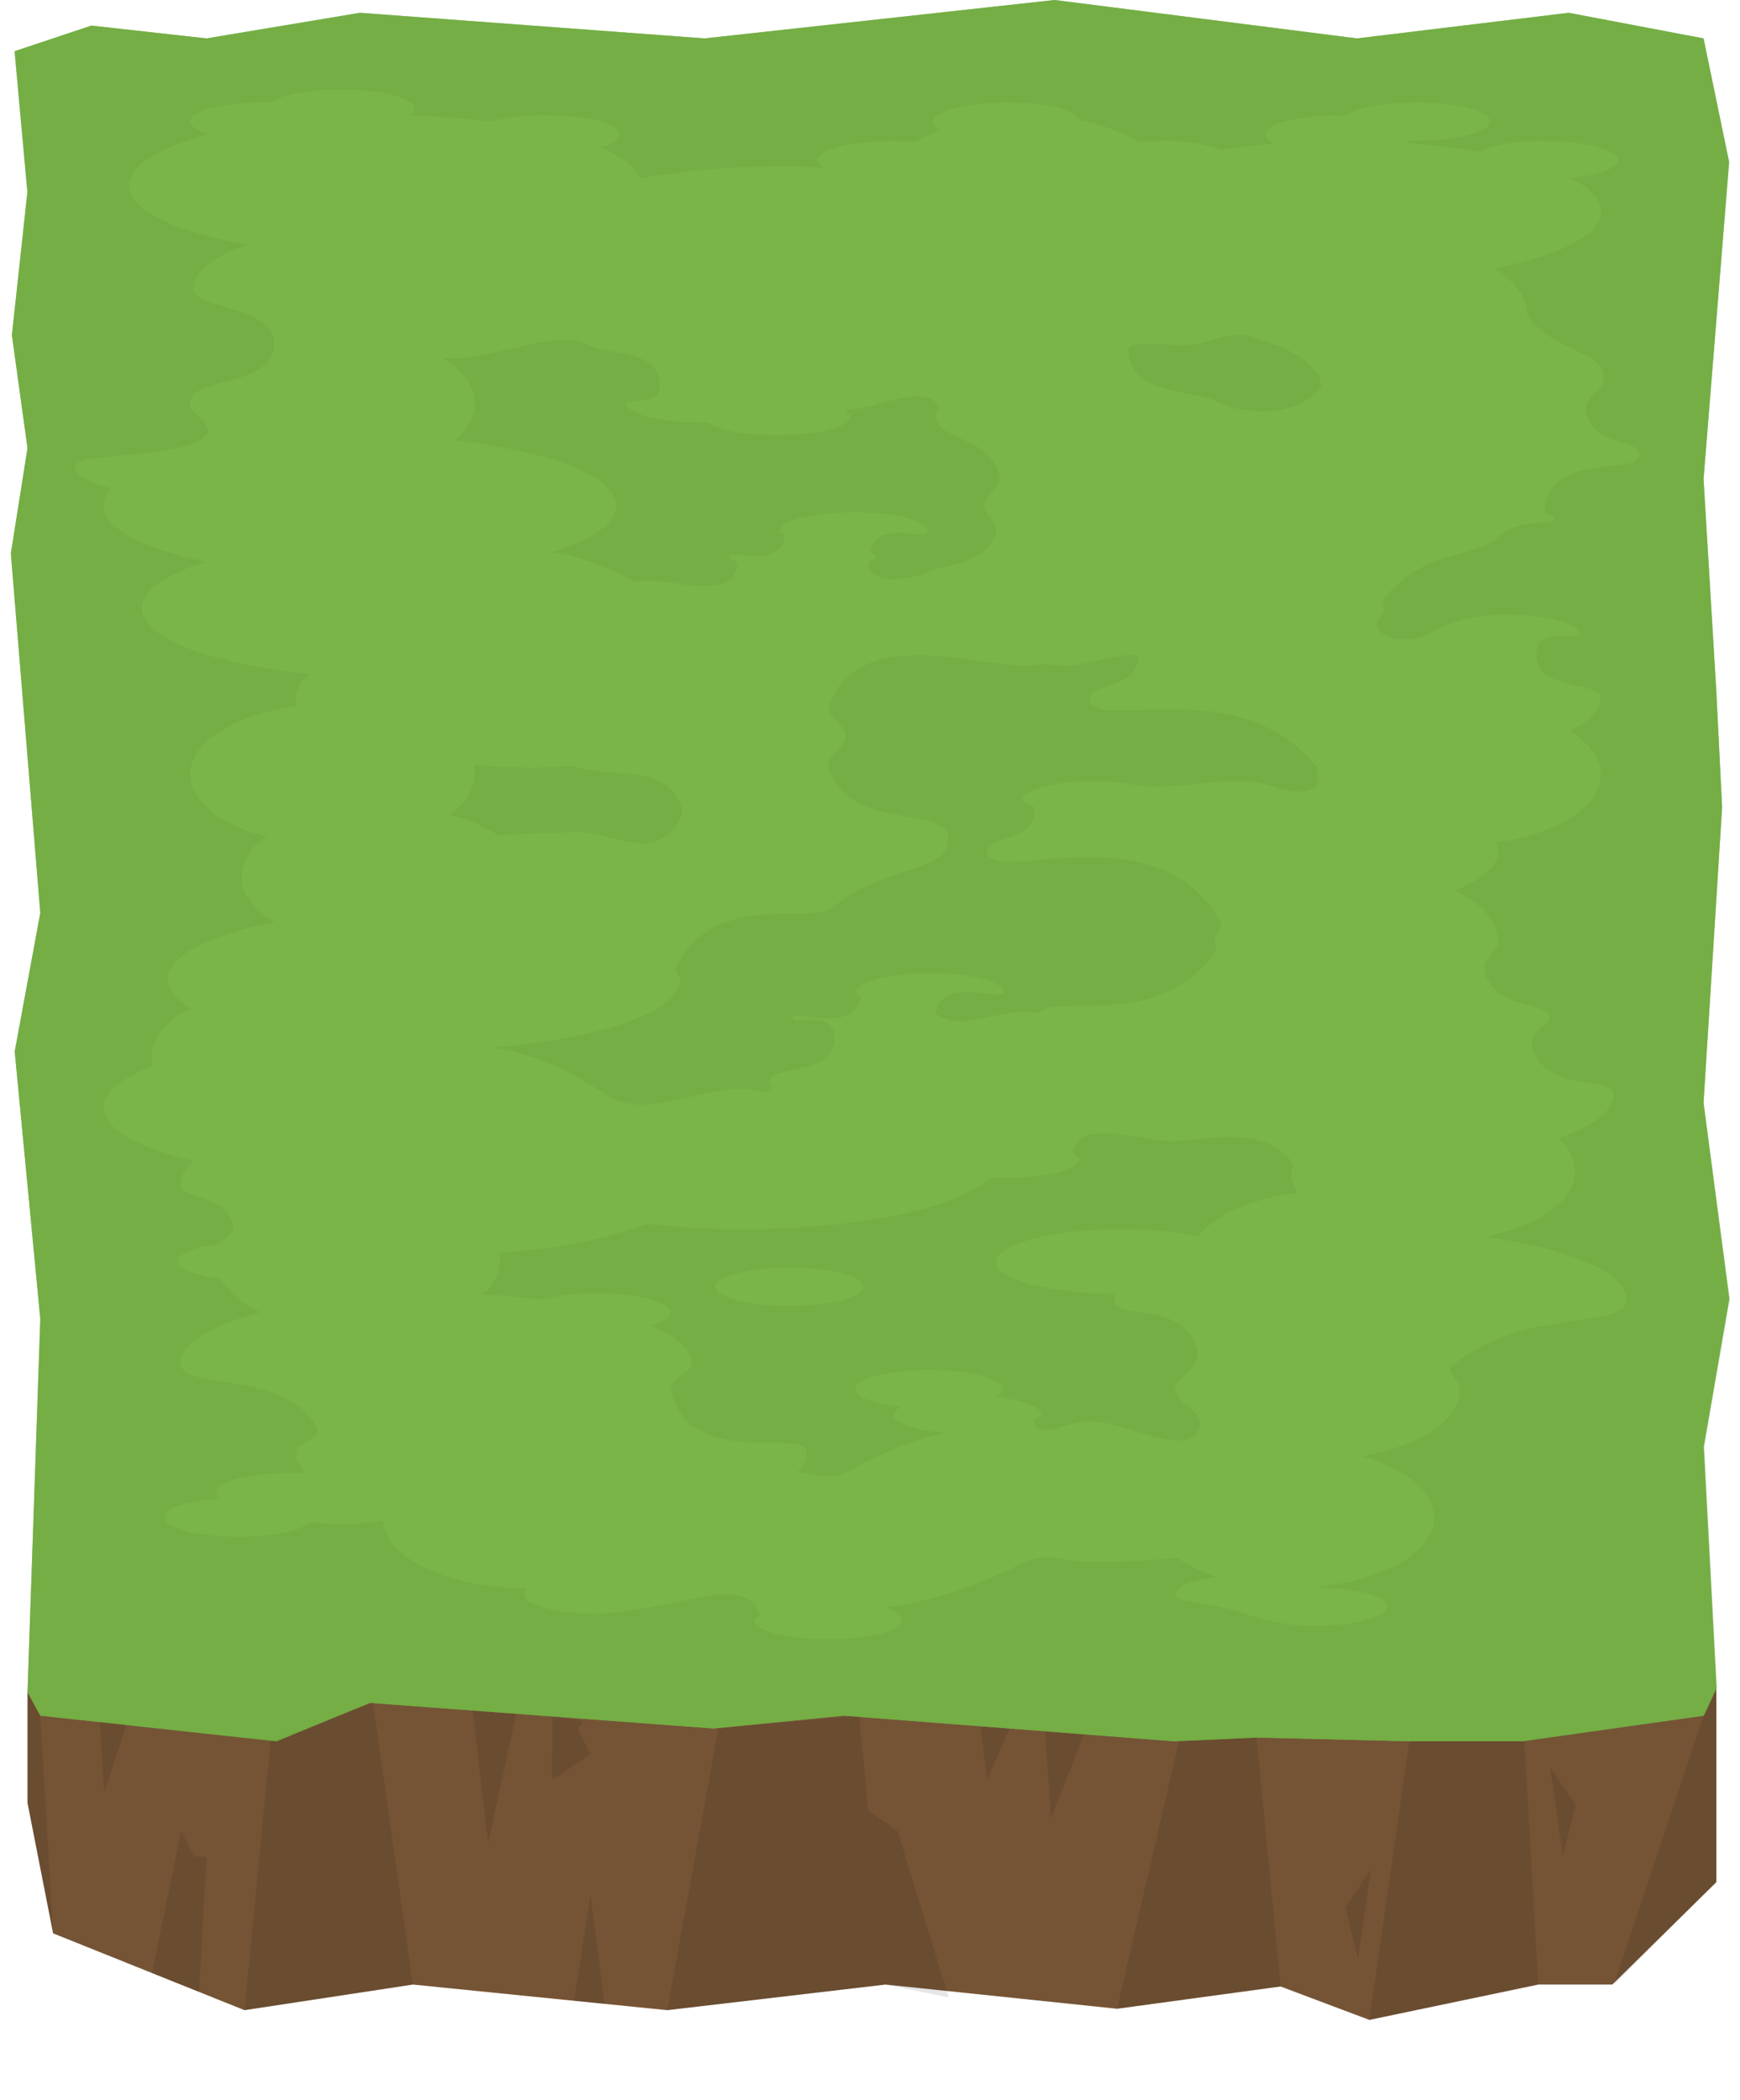 <svg viewBox="0 0 136 164" xmlns="http://www.w3.org/2000/svg"><path d="m134.15 147-8.13 8h-5.79l-13.2 2.76-6.94-2.61-12.78 1.74-18.1-1.89-17.06 2-19.88-2-13.16 2-14.96-6-2-10.19v-8.65l132-.31v3.15z" fill="#755435"/><path d="m133.15 134-14.19 2h-8.82l-11.92-.29-6.45.29-25.84-2-10.17 1-26.85-2-7.29 3-18.47-2-1-1.84 1-29.15-2-20.88 2-10.83-2.3-28.07 1.3-8.23-1.22-8.83 1.22-11.17-1-11 6-2 9 1 11.99-2 26.93 2 27.36-3 23.63 3 16.55-2 10.54 2 2 9.66-2 24.76 1 16.58.45 9.06-1.45 23.07 2 15.31-2 11.56 1 18.85z" fill="#79b548"/><g opacity=".1"><path d="m3.15 134-1-1.84v8.65l2 10.19z"/><path d="m29.15 133-8 3-2.04 21 13.16-2z"/><path d="m67.15 134-11 1-4 22 17.06-2 4.94 1-4-13-2.28-1.61z"/><path d="m98.22 135.71-6.07.29-4.84 20.89 12.78-1.74z"/><path d="m119.15 136h-9l-3.12 21.76 13.2-2.76z"/><path d="m134.15 131.85-1 2.15-7 21 8-8z"/></g><g opacity=".1"><path d="m36.94 133.6 1.21 10.4 2.2-10.15z"/><path d="m44.87 156.27 1.28-8.27 1.11 8.51z"/><path d="m76.63 134.83.52 4.17 1.77-4z"/><path d="m81.68 135.22.47 6.78 2.57-6.54z"/><path d="m121.15 138 1 7 1-4z"/><path d="m106.15 153 1-7-2 3z"/><path d="m7.79 134.42.36 5.58 1.75-5.34z"/><path d="m11.89 154.11 2.26-11.11 1 2h1l-.6 10.57z"/><path d="m43.18 134.06-.03 4.94 3-2-1-2 .47-.58z"/></g><g fill="#72ab44" opacity=".7"><path d="m37.15 31.5a3.82 3.82 0 0 1 -1.67 2.89c7.41.8 12.67 2.79 12.67 5.11 0 1.39-1.88 2.65-5 3.62a19 19 0 0 1 6.49 2.32c2.25-.56 7.4 1.73 8-1.22.09-.49-.71-.46-.71-.72 0-.71 3.75 1 4.4-1.46.08-.29-.4-.35-.4-.54 0-.83 2.59-1.5 5.77-1.5s5.77.67 5.77 1.5-3.74-1-4.4 1.46c-.08.29.4.35.4.54s-.69.24-.6.66c.35 1.63 3.35 1.07 4.72.49s4.48-.61 5.23-3c.25-.83-.89-1.39-.89-2.15s1.4-1.42 1.16-2.43c-.72-3-4.93-2.66-4.93-4.57 0-.3.34-.64.15-.87-1.41-1.73-4.63.37-7.15.37-.08.25.34.32.34.5 0 .83-2.58 1.5-5.77 1.5-2.52 0-4.66-.42-5.44-1h-.56c-3.18 0-5.77-.67-5.77-1.5 0-.52 2.52.34 2.61-1.25.18-3-4.14-2.53-5.27-3.18-2.82-1.59-7 .93-11.11.93h-.56c1.56.94 2.52 2.17 2.52 3.5z"/><path d="m101 90.81c-2.3-3.19-7.25-1.53-10-1.71-2.16-.13-6.49-1.71-7.1.8-.09.35.49.39.49.6 0 .83-2.58 1.5-5.77 1.5-.44 0-.87 0-1.28 0-2.33 2.33-10.06 4-19.26 4a67.31 67.31 0 0 1 -7.48-.4 40.89 40.89 0 0 1 -11.61 2.23 3 3 0 0 1 .09.67 3.59 3.59 0 0 1 -1.32 2.6c1.61.08 3.14.22 4.59.4a16 16 0 0 1 4.27-.5c3.19 0 5.77.67 5.77 1.5 0 .39-.58.75-1.53 1 2 .86 3.22 1.89 3.22 3 0 .76-1.85 1-1.59 2.15 1.36 6.22 10.59 2.75 10.59 4.85a2.19 2.19 0 0 1 -.79 1.52c1.17 0 2.39.55 3.42.13 1.67-.67 4.19-2.47 8.22-3.22-2.36-.18-4.08-.75-4.08-1.43 0-.22.19-.43.52-.62-2.06-.23-3.52-.76-3.52-1.38 0-.83 2.59-1.5 5.77-1.5s5.77.67 5.77 1.5c0 .22-.19.43-.52.62 2.07.23 3.52.76 3.52 1.38 0 .22-.64.25-.53.62.38 1.31 2.77-.12 4.22-.12 3.1 0 7.64 3 8.64.55.55-1.36-1.87-1.92-1.87-3s2-1.59 1.74-3c-.84-4-6.51-2.44-6.51-4a1.43 1.43 0 0 1 .09-.5c-5.17 0-9.32-1.15-9.32-2.5s4.38-2.55 9.69-2.55a29.71 29.71 0 0 1 6.1.57c1.29-1.69 4.2-3 7.8-3.41a3.12 3.12 0 0 1 -.52-1.66c0-.23.24-.5.08-.69zm-39.31 11.19c-3.18 0-5.77-.67-5.77-1.5s2.59-1.5 5.77-1.5 5.77.67 5.77 1.5-2.58 1.5-5.77 1.5z"/><path d="m45.15 65c2.39 0 5.17 1.72 6.79.33.67-.56 1.63-1.41 1.28-2.41-1.16-3.37-6-2.14-8.1-3-.6-.24-1.31 0-2 0-2.12.08-4.12-.01-6.12-.18a2.8 2.8 0 0 1 .12.76 4 4 0 0 1 -2 3.13 12.14 12.14 0 0 1 3.88 1.64c1.94-.18 4-.27 6.15-.27z"/><path d="m103.16 29.38c-1.55-2.09-3.87-2.55-5.41-3.1s-3.49.72-5.49.72a21 21 0 0 0 -2.47-.14c-.53.07-1.6-.07-1.58.5.12 3.53 5.12 3.08 6.9 4 2.13 1.06 6.33 1.31 8.13-1.16.13-.18-.09-.44-.09-.67 0-.07.03-.12.01-.15z"/><path d="m103 60c-6.26-7.84-17.83-2.63-17.83-5.47 0-1.21 3.67-.67 3.82-3.22 0-.06-.1-.08-.15-.09-1.78-.22-3.68.78-5.84.78a9.88 9.88 0 0 0 -1.94-.09c-3.37.73-13.62-3.6-16.2 3.07-.39 1 1.25 1.61 1.25 2.52s-1.67 1.51-1.3 2.58c1.73 5 9.3 2.69 9.3 5.42s-5.11 2.06-9.04 5.4c-1.67 1.41-9.24-1.47-12.23 4.68-.15.31.31.6.31.92 0 2.53-6.22 4.65-14.68 5.3 5.08.84 7.82 3.11 9.48 4 2.69 1.4 6.47-.77 10.2-.77.71 0 1.69.59 2.09 0 .11-.15-.09-.35-.09-.53 0-1.4 5.35-.38 5.06-3.65-.17-1.94-3.29-.75-3.29-1.35 0-.79 4.45 1.36 5.35-1.49.08-.26-.35-.33-.35-.51 0-.83 2.59-1.5 5.77-1.5s5.77.67 5.77 1.5-4.46-1.36-5.34 1.5c-.06.18.19.27.3.34 1.83 1.06 4.36-.33 6.73-.33.36 0 .79.23 1.09 0 1.9-1.38 9.51 1.46 13.8-4.76.15-.21-.12-.5-.12-.76 0-.53.72-1 .45-1.52-5-8.92-18.22-2.61-18.22-5.48 0-1.19 3.69-.69 3.71-3.18 0-.64-.94-.52-.94-.82 0-.83 2.59-1.5 5.77-1.5 1.52 0 2.88.34 3.94.41 2.33.14 4.85-.41 7.52-.41 2 0 4.69 1.68 5.89.24.16-.19-.12-.49-.12-.74s.17-.38.08-.49z"/><path d="m133.15 86.13 1.45-23.07-.45-9.06-1-16.58 2-24.76-2-9.66-10.54-2-16.55 2-23.63-3-27.36 3-26.94-2-12 2-9-1-6 2 1 11-1.2 11.17 1.22 8.83-1.3 8.23 2.3 28.07-2 10.83 2 20.88-1 29.15 1 1.84 18.47 2 7.29-3 26.85 2 10.17-1 25.84 2 6.45-.29 11.92.29h8.86l14.19-2 1-2.15-1-18.85 2-11.55zm-12.42-46.36c0 .51.73.47.73.73 0 .7-2.5-.23-4.36 1.45s-6.13 1-9 4.95c-.12.17.07.4.07.6 0 .54-.73 1-.46 1.55.71 1.3 3.1 1 4.27.28a11.91 11.91 0 0 1 5.71-1.33c3.19 0 5.77.67 5.77 1.5 0 .6-3.17-.62-3.35 1.36-.29 3.26 5 2.24 5 3.64 0 .94-.87 1.83-2.39 2.6 1.49.94 2.39 2.12 2.39 3.4 0 2.53-3.47 4.66-8.18 5.3a1.77 1.77 0 0 1 .18.7c0 1.13-1.25 2.18-3.38 3.06 2.08 1 3.38 2.39 3.38 3.94 0 .84-1.33 1.39-1.08 2.35.83 3.19 5.08 2.25 5.08 3.65 0 .7-1.56.94-1.37 2 .74 4 6.37 2.43 6.37 4 0 1.29-1.62 2.47-4.32 3.41a3.56 3.56 0 0 1 1.32 2.59c0 2.31-2.88 4.28-7 5.1 6.5.91 11 2.76 11 4.9 0 2.42-8 .5-13.62 5.21-.52.44.62 1.16.62 1.79 0 2.43-3.2 4.5-7.63 5.22 3.36 1 5.63 2.73 5.63 4.78 0 2.71-4 5-9.16 5.41a.71.71 0 0 1 .14.1c3 0 5.33.7 5.33 1.49s-2.58 1.5-5.77 1.5a16.29 16.29 0 0 1 -5.44-1c-2.82-1-5.33-.7-5.33-1.49 0-.59 1.32-1.1 3.22-1.34a11.74 11.74 0 0 1 -3.1-1.5c-2.13.21-4.42.33-6.81.33-1.6 0-3.25-.71-4.63-.15-2.09.84-5.78 3-11.39 3.69.83.26 1.33.6 1.33 1 0 .83-2.58 1.5-5.77 1.5s-5.77-.67-5.77-1.5c0-.19.46-.25.38-.53-.81-2.68-5.43-.92-7.78-.65a30.33 30.33 0 0 1 -4.83.68c-3.18 0-5.77-.67-5.77-1.5a.69.69 0 0 1 .35-.51h-.31c-6 0-10.84-2.34-11.09-5.26a19.58 19.58 0 0 1 -3.26.26 20.06 20.06 0 0 1 -2.41-.14c-.62.65-2.88 1.14-5.59 1.14-3.18 0-5.77-.67-5.77-1.5s1.88-1.3 4.4-1.46a.72.72 0 0 1 -.4-.54c0-.83 2.59-1.5 5.77-1.5h1.26a2.21 2.21 0 0 1 -.8-1.54c0-.76 2.2-1.1 1.58-2.15-2.58-4.35-10.58-2.75-10.58-4.85 0-1.58 2.42-3 6.28-4a6.49 6.49 0 0 1 -3.15-2.64c-2-.24-3.36-.76-3.36-1.36s1.38-1.12 3.36-1.36c.24-.46 1.14-.7 1-1.29-.53-2.71-4.15-2.09-4.15-3.35a2.44 2.44 0 0 1 1.11-1.8c-4.35-1-7.11-2.51-7.11-4.2 0-1.22 1.45-2.34 3.89-3.25a2.79 2.79 0 0 1 -.12-.75c0-1.45 1.15-2.76 3-3.75-1.13-.68-1.77-1.45-1.77-2.25 0-1.84 3.31-3.47 8.37-4.47-1.62-1-2.6-2.19-2.6-3.53a4 4 0 0 1 2-3.13c-3.55-.91-6-2.75-6-4.87 0-2.57 3.58-4.72 8.39-5.33a1.61 1.61 0 0 1 -.16-.67 2.47 2.47 0 0 1 1.16-1.84c-7.67-.77-13.16-2.78-13.16-5.16 0-1.39 1.88-2.65 5-3.62-4.82-1-8-2.59-8-4.38a2 2 0 0 1 .62-1.33c-1.77-.45-2.85-1-2.85-1.67 0-1.31 8.23-.5 10.24-2.49.77-.76-1.24-1.6-1.24-2.51 0-2.22 7-1.09 6.52-5-.29-2.5-6.29-2.42-6.29-4 0-1.27 1.58-2.44 4.22-3.37-5.54-1-9.22-2.68-9.22-4.63 0-1.57 2.42-3 6.27-4-.92-.27-1.5-.62-1.5-1 0-.83 2.59-1.5 5.77-1.5h.56c.78-.59 2.92-1 5.44-1 3.19 0 5.77.67 5.77 1.5 0 .19-.14.36-.37.53 2.24.06 4.36.22 6.33.47a16 16 0 0 1 4.33-.49c3.19 0 5.77.67 5.77 1.5 0 .39-.58.75-1.53 1 1.67.71 2.78 1.53 3.11 2.42a62.16 62.16 0 0 1 11.11-.92c1.1 0 2.17 0 3.22.08-.29-.18-.45-.38-.45-.58 0-.83 2.59-1.5 5.77-1.5.66 0 1.28 0 1.87.08a12 12 0 0 1 1.93-.94c-.36-.19-.57-.41-.57-.64 0-.83 2.59-1.5 5.77-1.5s5.56.62 5.75 1.41a13.64 13.64 0 0 1 4.5 1.66c.55 0 1.14-.07 1.75-.07a14.39 14.39 0 0 1 4.83.68c1.29-.2 2.66-.35 4.11-.46-.45-.22-.71-.46-.71-.72 0-.83 2.59-1.5 5.77-1.5h.56c.78-.59 2.92-1 5.44-1 3.19 0 5.77.67 5.77 1.5s-2.58 1.5-5.77 1.5h-.56a1.14 1.14 0 0 1 -.27.17c2 .14 4 .36 5.71.65a13.06 13.06 0 0 1 5.12-.81c3.19 0 5.77.67 5.77 1.5 0 .64-1.53 1.18-3.69 1.4 1.51.77 2.38 1.66 2.38 2.6 0 1.84-3.31 3.47-8.38 4.47 1.62 1 2.6 2.19 2.6 3.53v.12c2.19 2.95 6 2.75 6 4.88 0 1-1.61 1.5-1.38 2.65.53 2.71 4.16 2.09 4.16 3.35 0 1.72-6.91-.34-7.42 4.26z"/></g></svg>